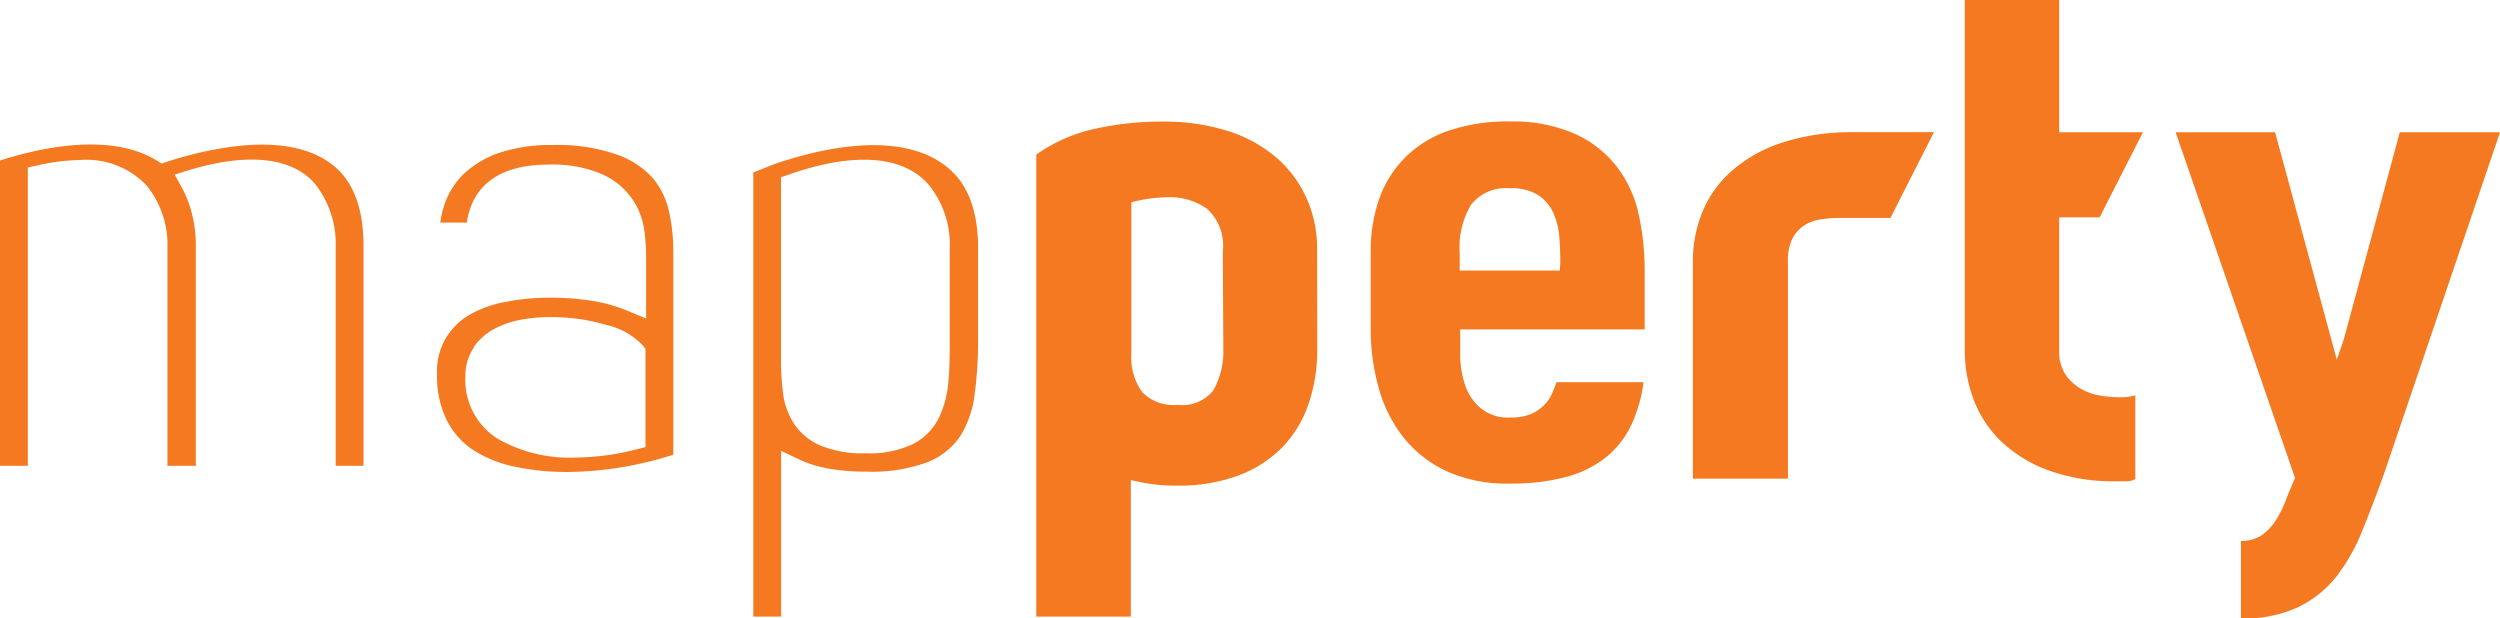 <svg id="Layer_1" data-name="Layer 1" xmlns="http://www.w3.org/2000/svg" viewBox="0 0 194.08 48.01"><defs><style>.cls-1{fill:#f47920;}</style></defs><title>KF_Artboard 2 copy_Logo_3</title><path class="cls-1" d="M24.54,14.38a7.59,7.59,0,0,1,1.52,4.88V36.16h2.16V19.07c0-2.67-.68-4.66-2-5.92-1.9-1.8-5.07-2.34-9.23-1.6a28.87,28.87,0,0,0-4,1l-.44.15-.4-.25C9.43,10.8,5.22,10.81,0,12.46v23.7H2.16V13l.79-.17a16,16,0,0,1,3.29-.41,6.43,6.43,0,0,1,5.16,2A7.35,7.35,0,0,1,13,19.26V36.16h2.2V19.07a9.71,9.71,0,0,0-.29-2.44,8.58,8.58,0,0,0-.76-2l-.59-1.08,1.17-.36C19.41,11.79,22.83,12.25,24.54,14.38Z"/><path class="cls-1" d="M36.62,34.86a9.42,9.42,0,0,0,3.21,1.34,19.13,19.13,0,0,0,4.25.44,27.68,27.68,0,0,0,8.19-1.34V19.46a13.81,13.81,0,0,0-.36-3.15,6,6,0,0,0-1.28-2.54A6.84,6.84,0,0,0,47.89,12a13.87,13.87,0,0,0-5-.74,12.42,12.42,0,0,0-4.11.6,7.6,7.6,0,0,0-2.68,1.55,5.92,5.92,0,0,0-1.49,2.18,7.2,7.2,0,0,0-.43,1.69h2.06c.29-2,1.59-4.5,6.31-4.5a9.78,9.78,0,0,1,4.09.7A5.68,5.68,0,0,1,49,15.33,5.62,5.62,0,0,1,50,17.76a15.61,15.61,0,0,1,.16,2.09v4.88l-1.39-.58a12.21,12.21,0,0,0-2.89-.81,21.23,21.23,0,0,0-3.17-.23,18,18,0,0,0-3.43.32,8.85,8.85,0,0,0-2.81,1,5,5,0,0,0-2.54,4.64,7.67,7.67,0,0,0,.72,3.48A6,6,0,0,0,36.62,34.86Zm.15-7.9a4.47,4.47,0,0,1,1.57-1.41,7.08,7.08,0,0,1,2.05-.72,11.9,11.9,0,0,1,2.27-.21,14.86,14.86,0,0,1,4.43.61,5.6,5.6,0,0,1,2.81,1.58l.21.27v7.63l-.76.19a19.31,19.31,0,0,1-4.64.62,11.27,11.27,0,0,1-6.06-1.45,5.39,5.39,0,0,1-2.52-4.88A3.88,3.88,0,0,1,36.77,27Z"/><path class="cls-1" d="M74.53,33.88a7.86,7.86,0,0,0,1.12-3.17,30.74,30.74,0,0,0,.28-4.31V19.26c0-2.7-.7-4.73-2.08-6-2.6-2.46-7.46-2.64-13.68-.54l-1.69.67V47.87h2.16V35l1.43.68a9.18,9.18,0,0,0,2.16.68,15.7,15.7,0,0,0,3,.25A12.38,12.38,0,0,0,72,35.88,5.49,5.49,0,0,0,74.53,33.88Zm-.8-7.57c0,1.16,0,2.24-.1,3.2a7.85,7.85,0,0,1-.71,2.86,4.59,4.59,0,0,1-2.08,2.12,7.86,7.86,0,0,1-3.64.7,8.61,8.61,0,0,1-3.43-.57,4.7,4.7,0,0,1-2.12-1.71,5.69,5.69,0,0,1-.87-2.45,21.2,21.2,0,0,1-.15-2.62V13.76l.67-.23c5.16-1.8,8.92-1.4,10.82.84a7.35,7.35,0,0,1,1.61,4.9Z"/><path class="cls-1" d="M102.26,27.09a13,13,0,0,1-.66,4.23,9.06,9.06,0,0,1-2,3.35,9.28,9.28,0,0,1-3.4,2.22,13.22,13.22,0,0,1-4.84.81,13.53,13.53,0,0,1-3.57-.44V47.87H80.45V12A12.44,12.44,0,0,1,85,10a23.75,23.75,0,0,1,5.13-.56,16.51,16.51,0,0,1,5.35.78,10.59,10.59,0,0,1,3.76,2.15,9.07,9.07,0,0,1,2.25,3.15,9.6,9.6,0,0,1,.76,3.79Zm-7.33-7.58a3.87,3.87,0,0,0-1.22-3.3,5,5,0,0,0-3-.9,12,12,0,0,0-2.88.39V27.43a4.62,4.62,0,0,0,.83,3,3.37,3.37,0,0,0,2.74,1,3.08,3.08,0,0,0,2.79-1.12,6.18,6.18,0,0,0,.78-3.23Z"/><path class="cls-1" d="M127.68,25.57H113.36q0,1,0,2.22a7.48,7.48,0,0,0,.42,2.22A4,4,0,0,0,115,31.73a3.32,3.32,0,0,0,2.25.68,4,4,0,0,0,1.66-.29,3.28,3.28,0,0,0,1-.71,3,3,0,0,0,.59-.88q.19-.46.34-.86h6.75a11.28,11.28,0,0,1-.93,3.28,7.19,7.19,0,0,1-1.91,2.49A8.31,8.31,0,0,1,121.67,37a16.15,16.15,0,0,1-4.45.54,11.22,11.22,0,0,1-5-1,9.31,9.31,0,0,1-3.35-2.69A10.93,10.93,0,0,1,107,30a16.85,16.85,0,0,1-.59-4.45v-6a12.22,12.22,0,0,1,.66-4.11,8.64,8.64,0,0,1,2-3.2,8.8,8.8,0,0,1,3.35-2.08,14.2,14.2,0,0,1,4.82-.73,12,12,0,0,1,5.11,1A8.54,8.54,0,0,1,125.56,13a9.23,9.23,0,0,1,1.66,3.67,20.12,20.12,0,0,1,.46,4.35Zm-6.55-5.18q0-.93-.07-1.93a5.76,5.76,0,0,0-.44-1.86,3.35,3.35,0,0,0-1.15-1.42,3.83,3.83,0,0,0-2.25-.56,3.41,3.41,0,0,0-3,1.25,6.36,6.36,0,0,0-.9,3.74V21h7.77Z"/><path class="cls-1" d="M150.13,10.27l-3.37,6.65h-4a9,9,0,0,0-1.47.12,3.13,3.13,0,0,0-1.27.49,2.73,2.73,0,0,0-.88,1,3.9,3.9,0,0,0-.34,1.78V37.16h-7.38V20.34a10.17,10.17,0,0,1,.73-3.86,8.59,8.59,0,0,1,2.25-3.18,11.09,11.09,0,0,1,3.81-2.18,17.27,17.27,0,0,1,5.43-.86h6.45Z"/><path class="cls-1" d="M159.86,16.87V27.18a3.23,3.23,0,0,0,.51,1.93,3.72,3.72,0,0,0,1.22,1.1,4.51,4.51,0,0,0,1.52.51,9.42,9.42,0,0,0,1.39.12,4,4,0,0,0,1.27-.15v6.5a1.4,1.4,0,0,1-.64.17l-.88,0a14.6,14.6,0,0,1-5.26-.86,10.51,10.51,0,0,1-3.67-2.27A8.86,8.86,0,0,1,153.21,31a10.87,10.87,0,0,1-.68-3.84V0h7.33V10.27h6.5L163,16.87Z"/><path class="cls-1" d="M194.08,10.27l-9,26.5q-.83,2.3-1.66,4.35a15,15,0,0,1-2,3.59,8.54,8.54,0,0,1-3,2.42,9.94,9.94,0,0,1-4.45.88V42a2.81,2.81,0,0,0,1.56-.42,3.84,3.84,0,0,0,1.1-1.12,8.59,8.59,0,0,0,.81-1.59q.34-.88.73-1.76L168.9,10.27h7.72l4.79,17.65.54-1.56,4.35-16.09Z"/></svg>